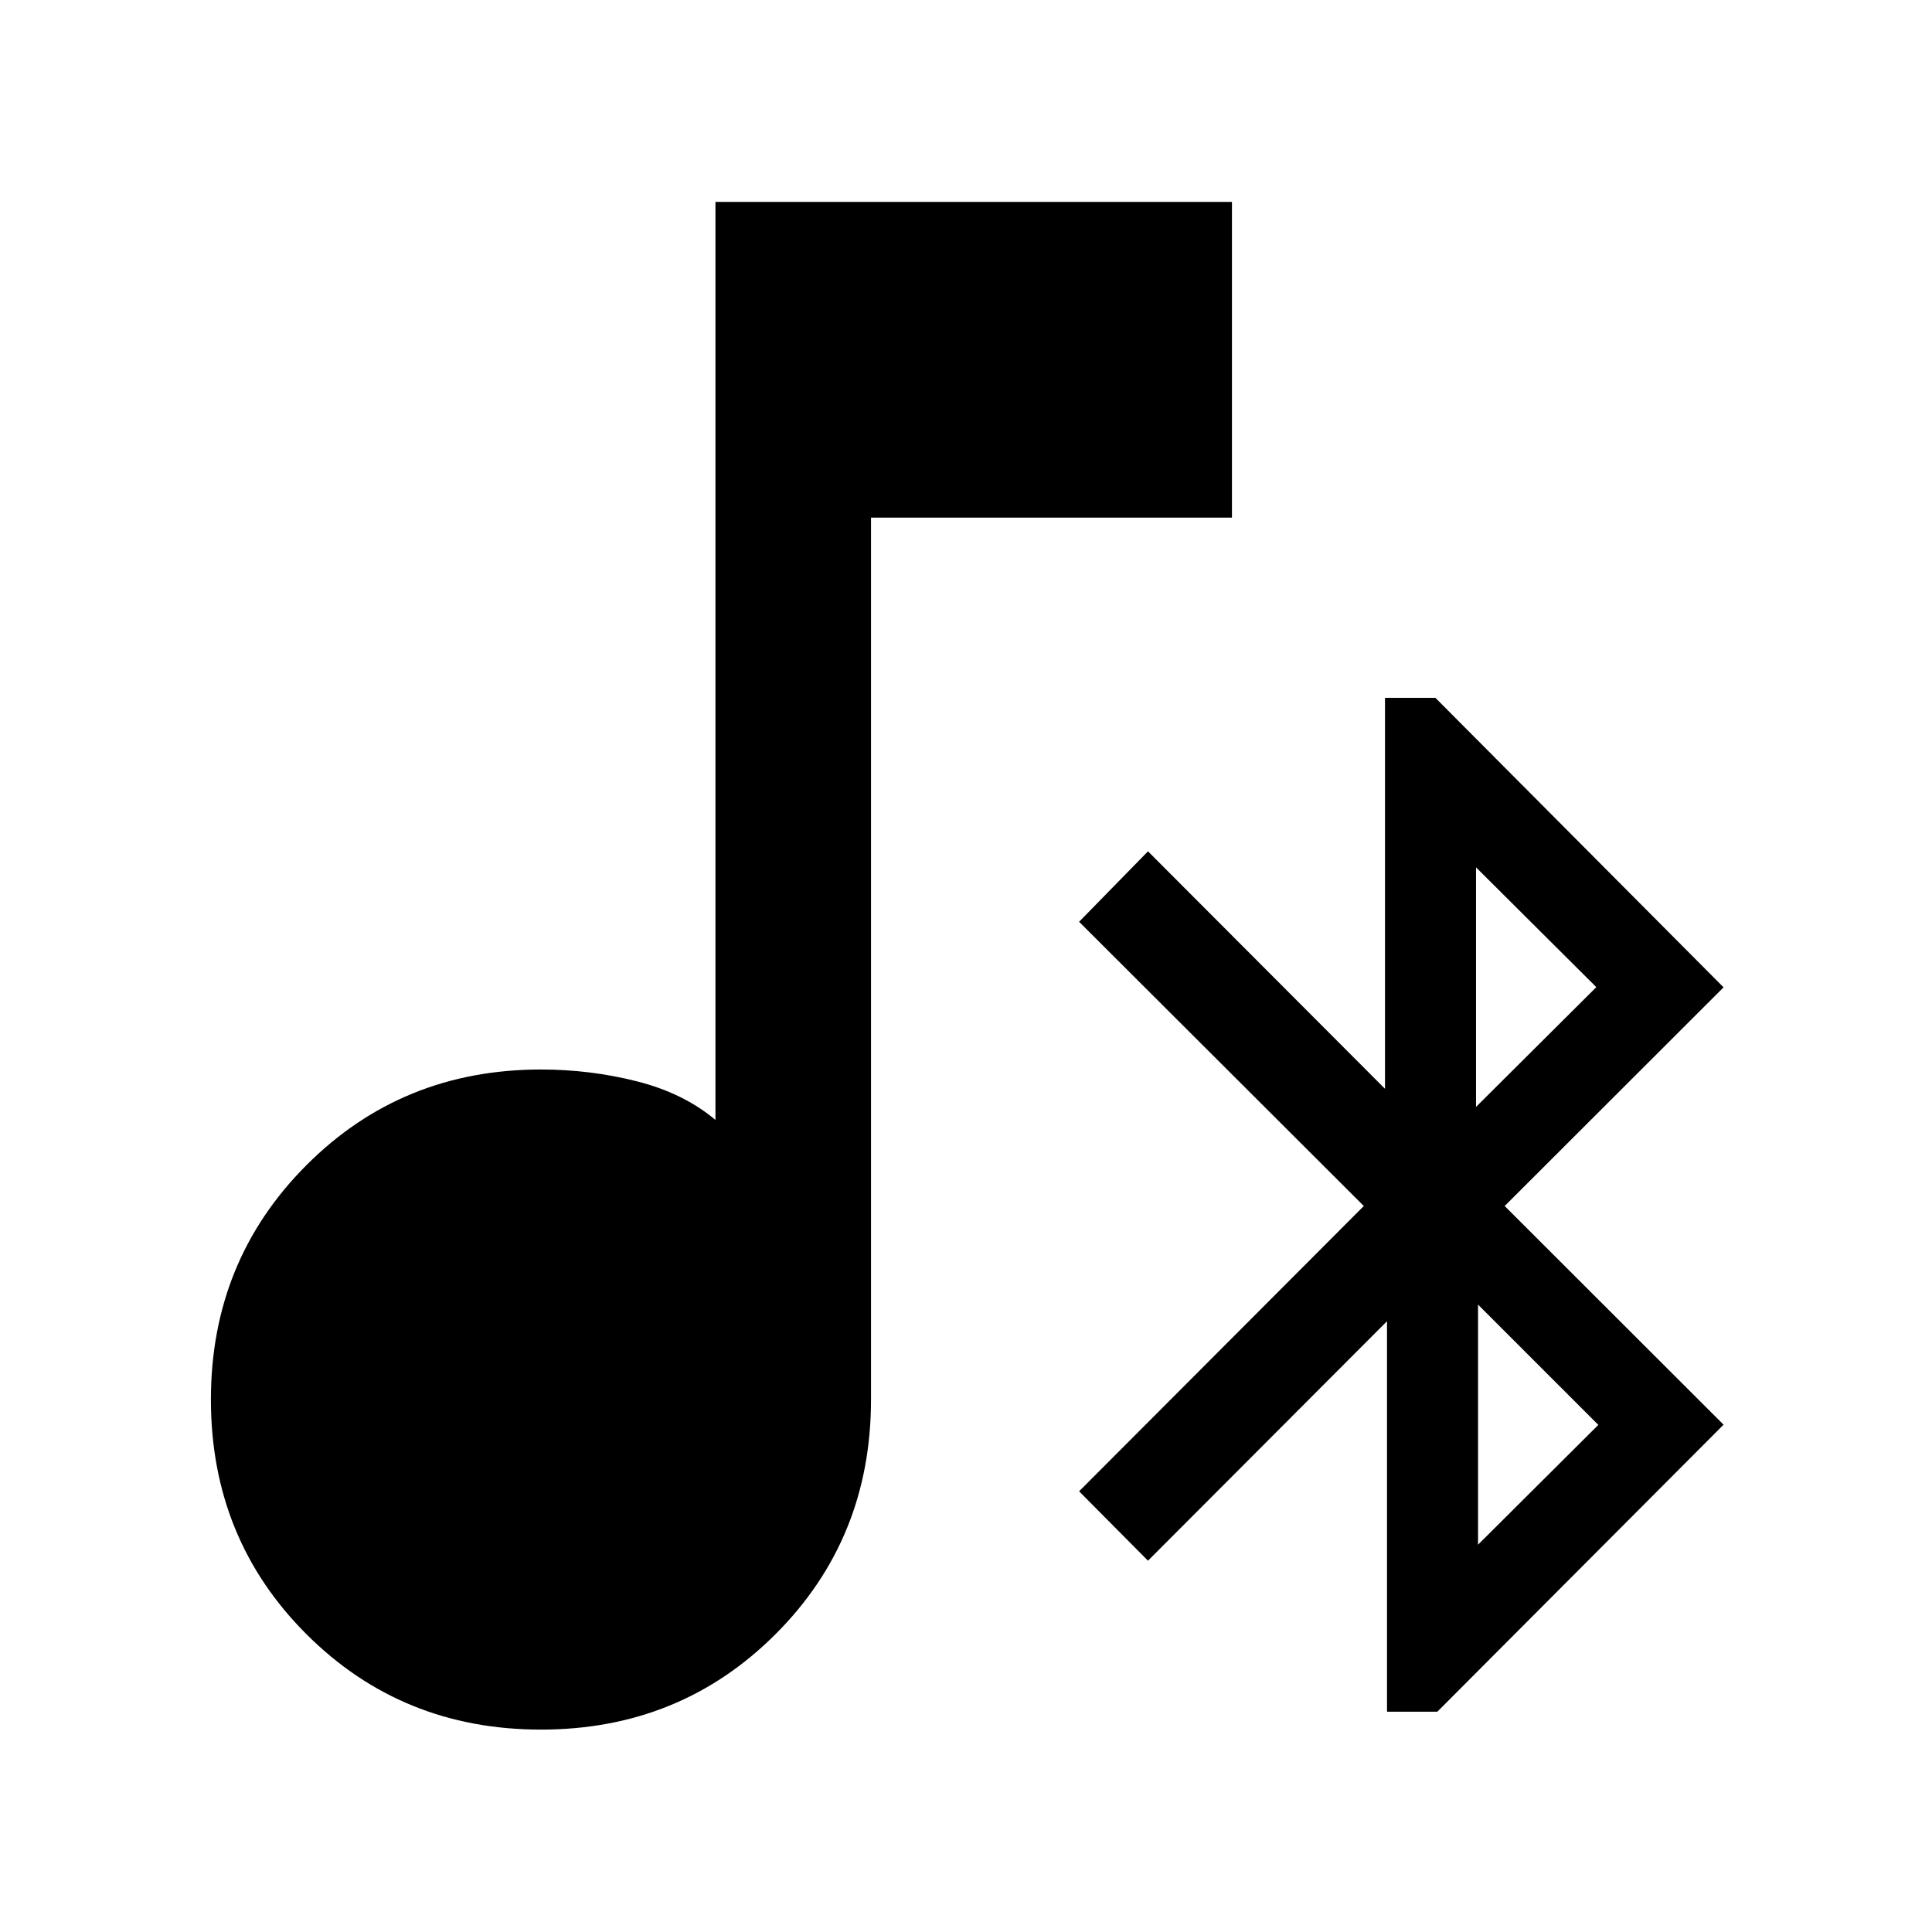 <svg xmlns="http://www.w3.org/2000/svg" height="48" viewBox="0 -960 960 960" width="48"><path d="M268.8-100.57q-69.12 0-116.56-47.43-47.44-47.44-47.44-116.57 0-68.88 47.44-116.44t116.56-47.56q24.57 0 47.73 5.89 23.17 5.88 38.97 19.16v-456.15h256.65v156.87H432.8v438.23q0 69.13-47.43 116.57-47.44 47.43-116.57 47.43Zm420.4-8.89V-303.5l-118.77 119-34.23-34.48 141.47-141.76L536.2-501.98l34.23-35 117.77 118v-194.28h25.04L856.43-469.4 747.67-360.74l108.76 108.66L714.2-109.46h-25Zm45.23-83 59.77-59.52-59.77-59.76v119.28Zm-1-217.52 59.77-59.52-59.77-59.52v119.04Z"/></svg>